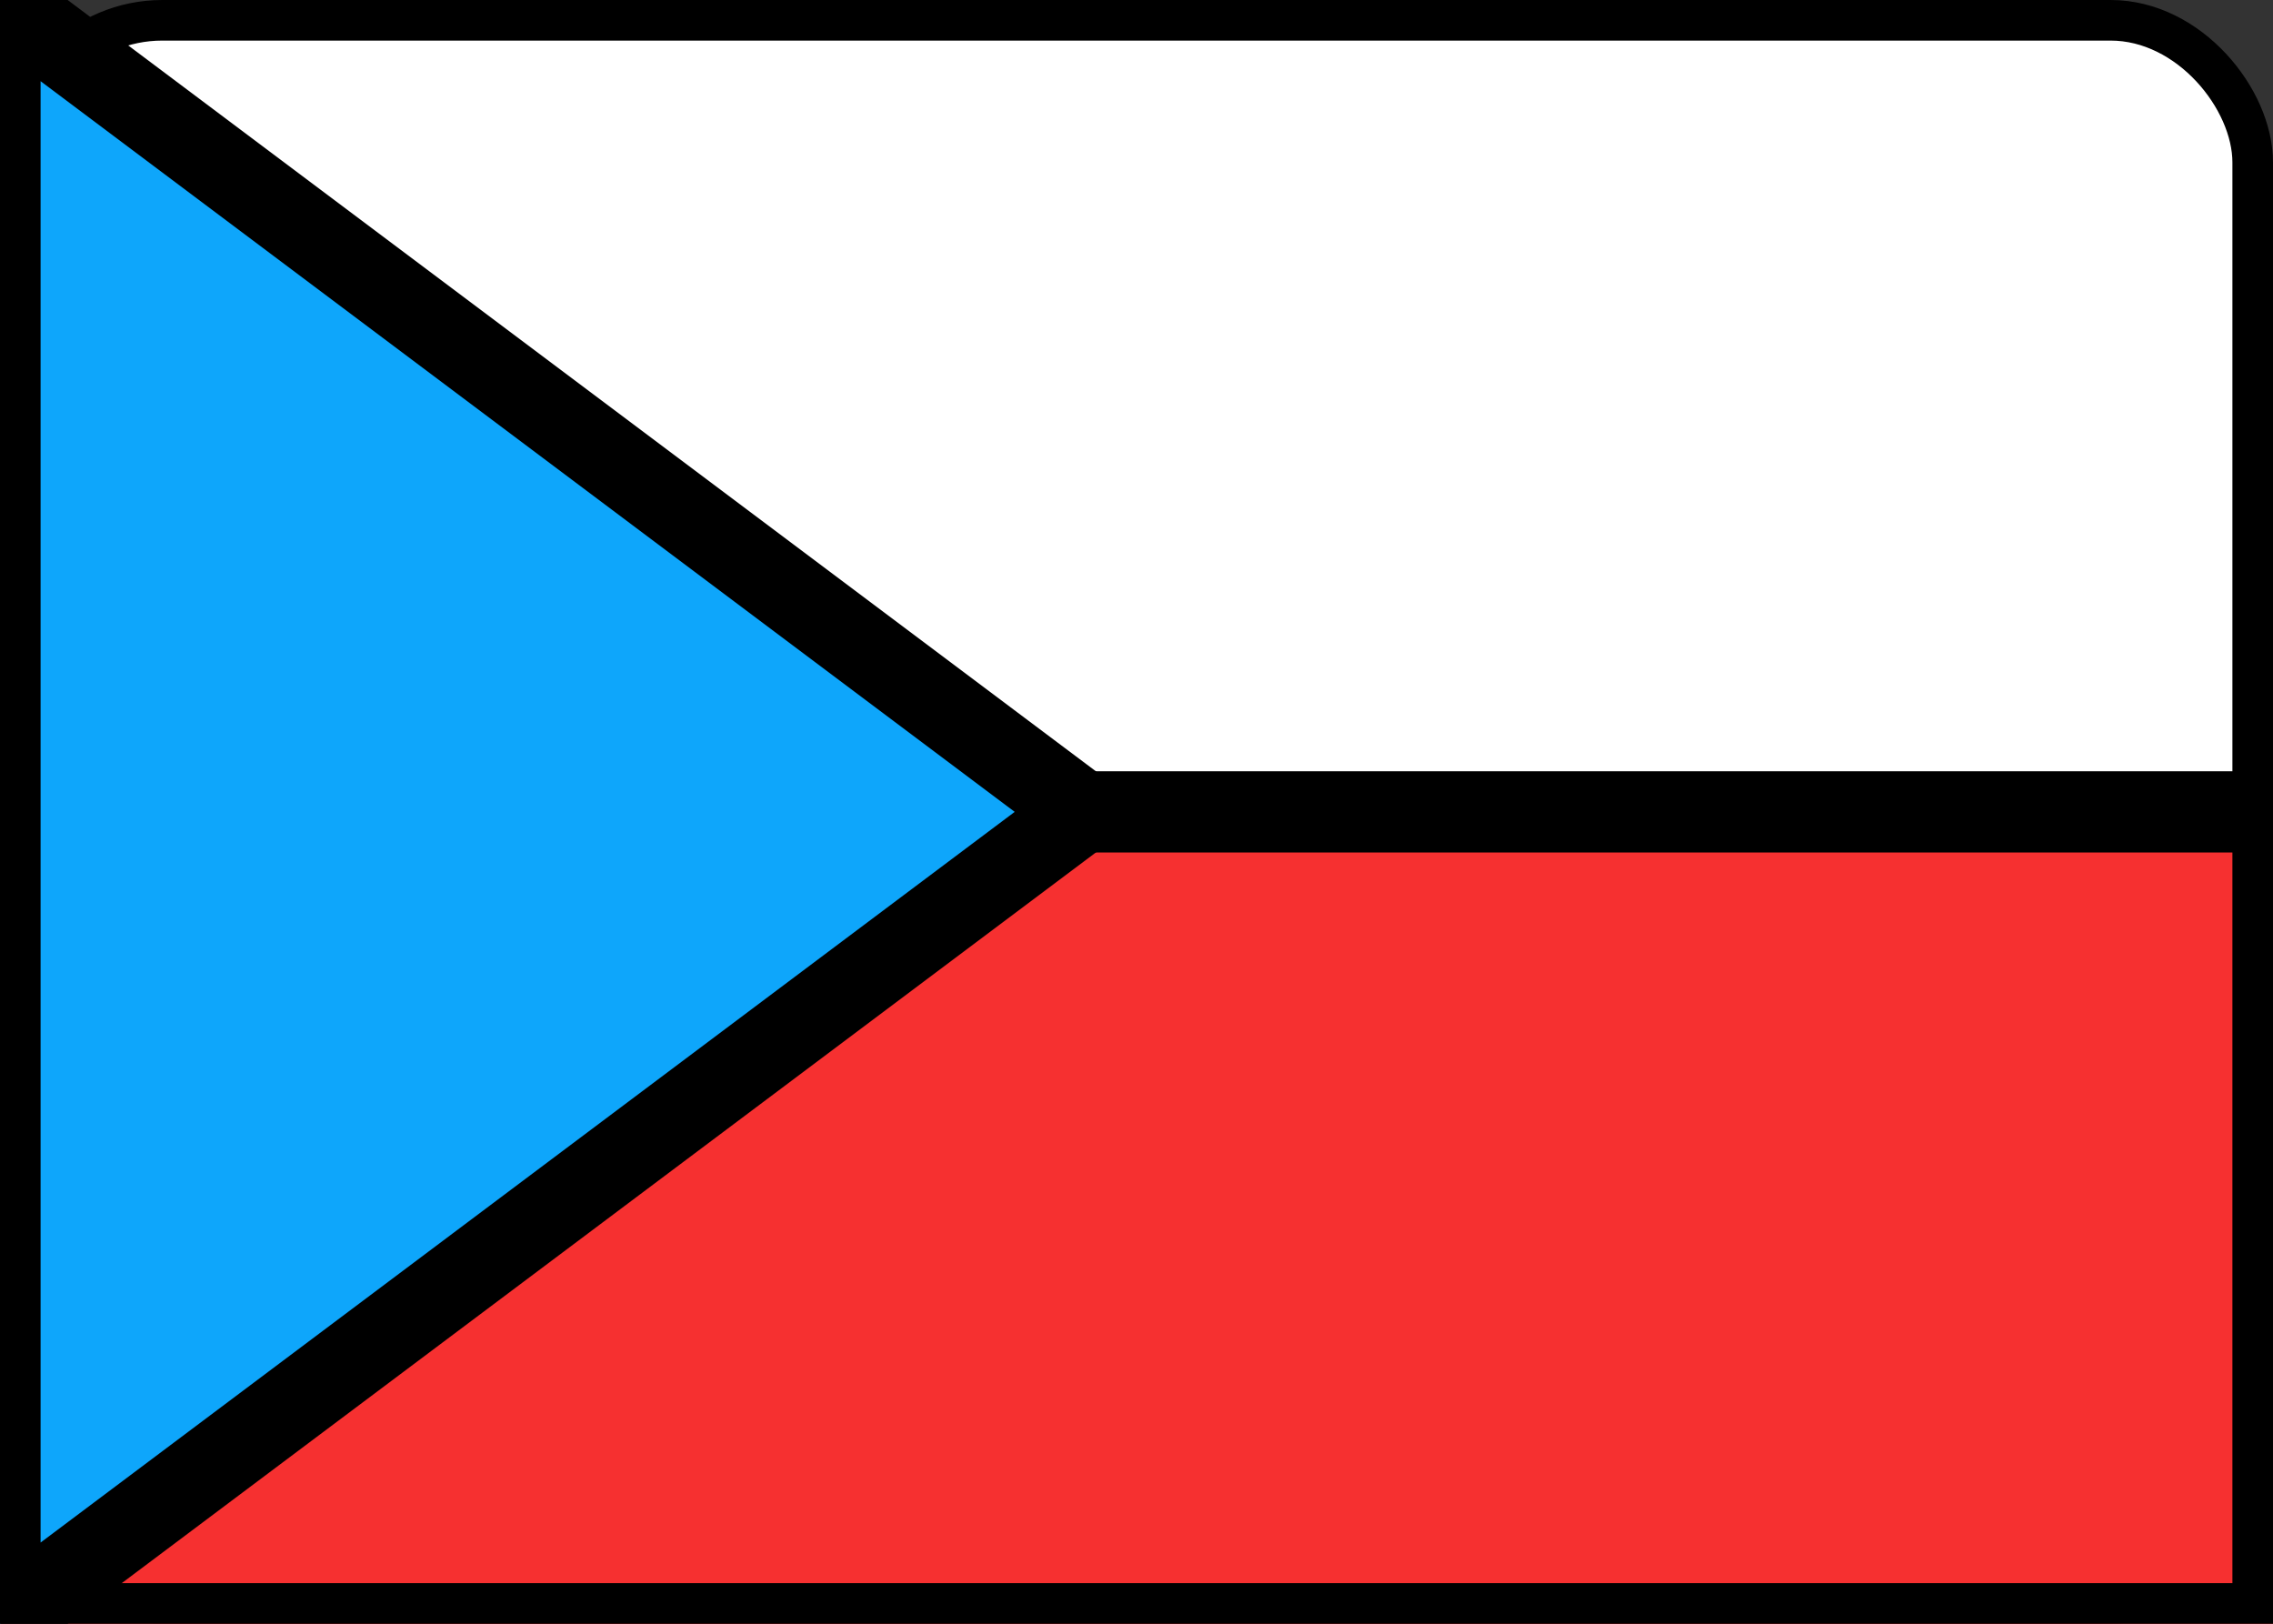 <svg xmlns="http://www.w3.org/2000/svg" fill="none" viewBox="0 0 28 20" stroke="currentColor" aria-hidden="true">
  <rect x="0" y="0" width="28" height="20" fill="#333333" stroke="none"/>
  <g clip-path="url(#clip0_5_385)">
    <rect width="27.5" height="19.5" x="0.25" y="0.25" fill="white" stroke-width="0.5" rx="1.75"/>
    <path fill="#F63030" fill-rule="evenodd" d="M0 20H28V10H0V20Z" clip-rule="evenodd"/>
    <path fill="#0EA6FB" fill-rule="evenodd" d="M0 0L13.333 10L0 20V0Z" clip-rule="evenodd"/>
  </g>
  <defs>
    <clipPath id="clip0_5_385">
      <rect width="28" height="20" fill="white"/>
    </clipPath>
  </defs>
</svg>
